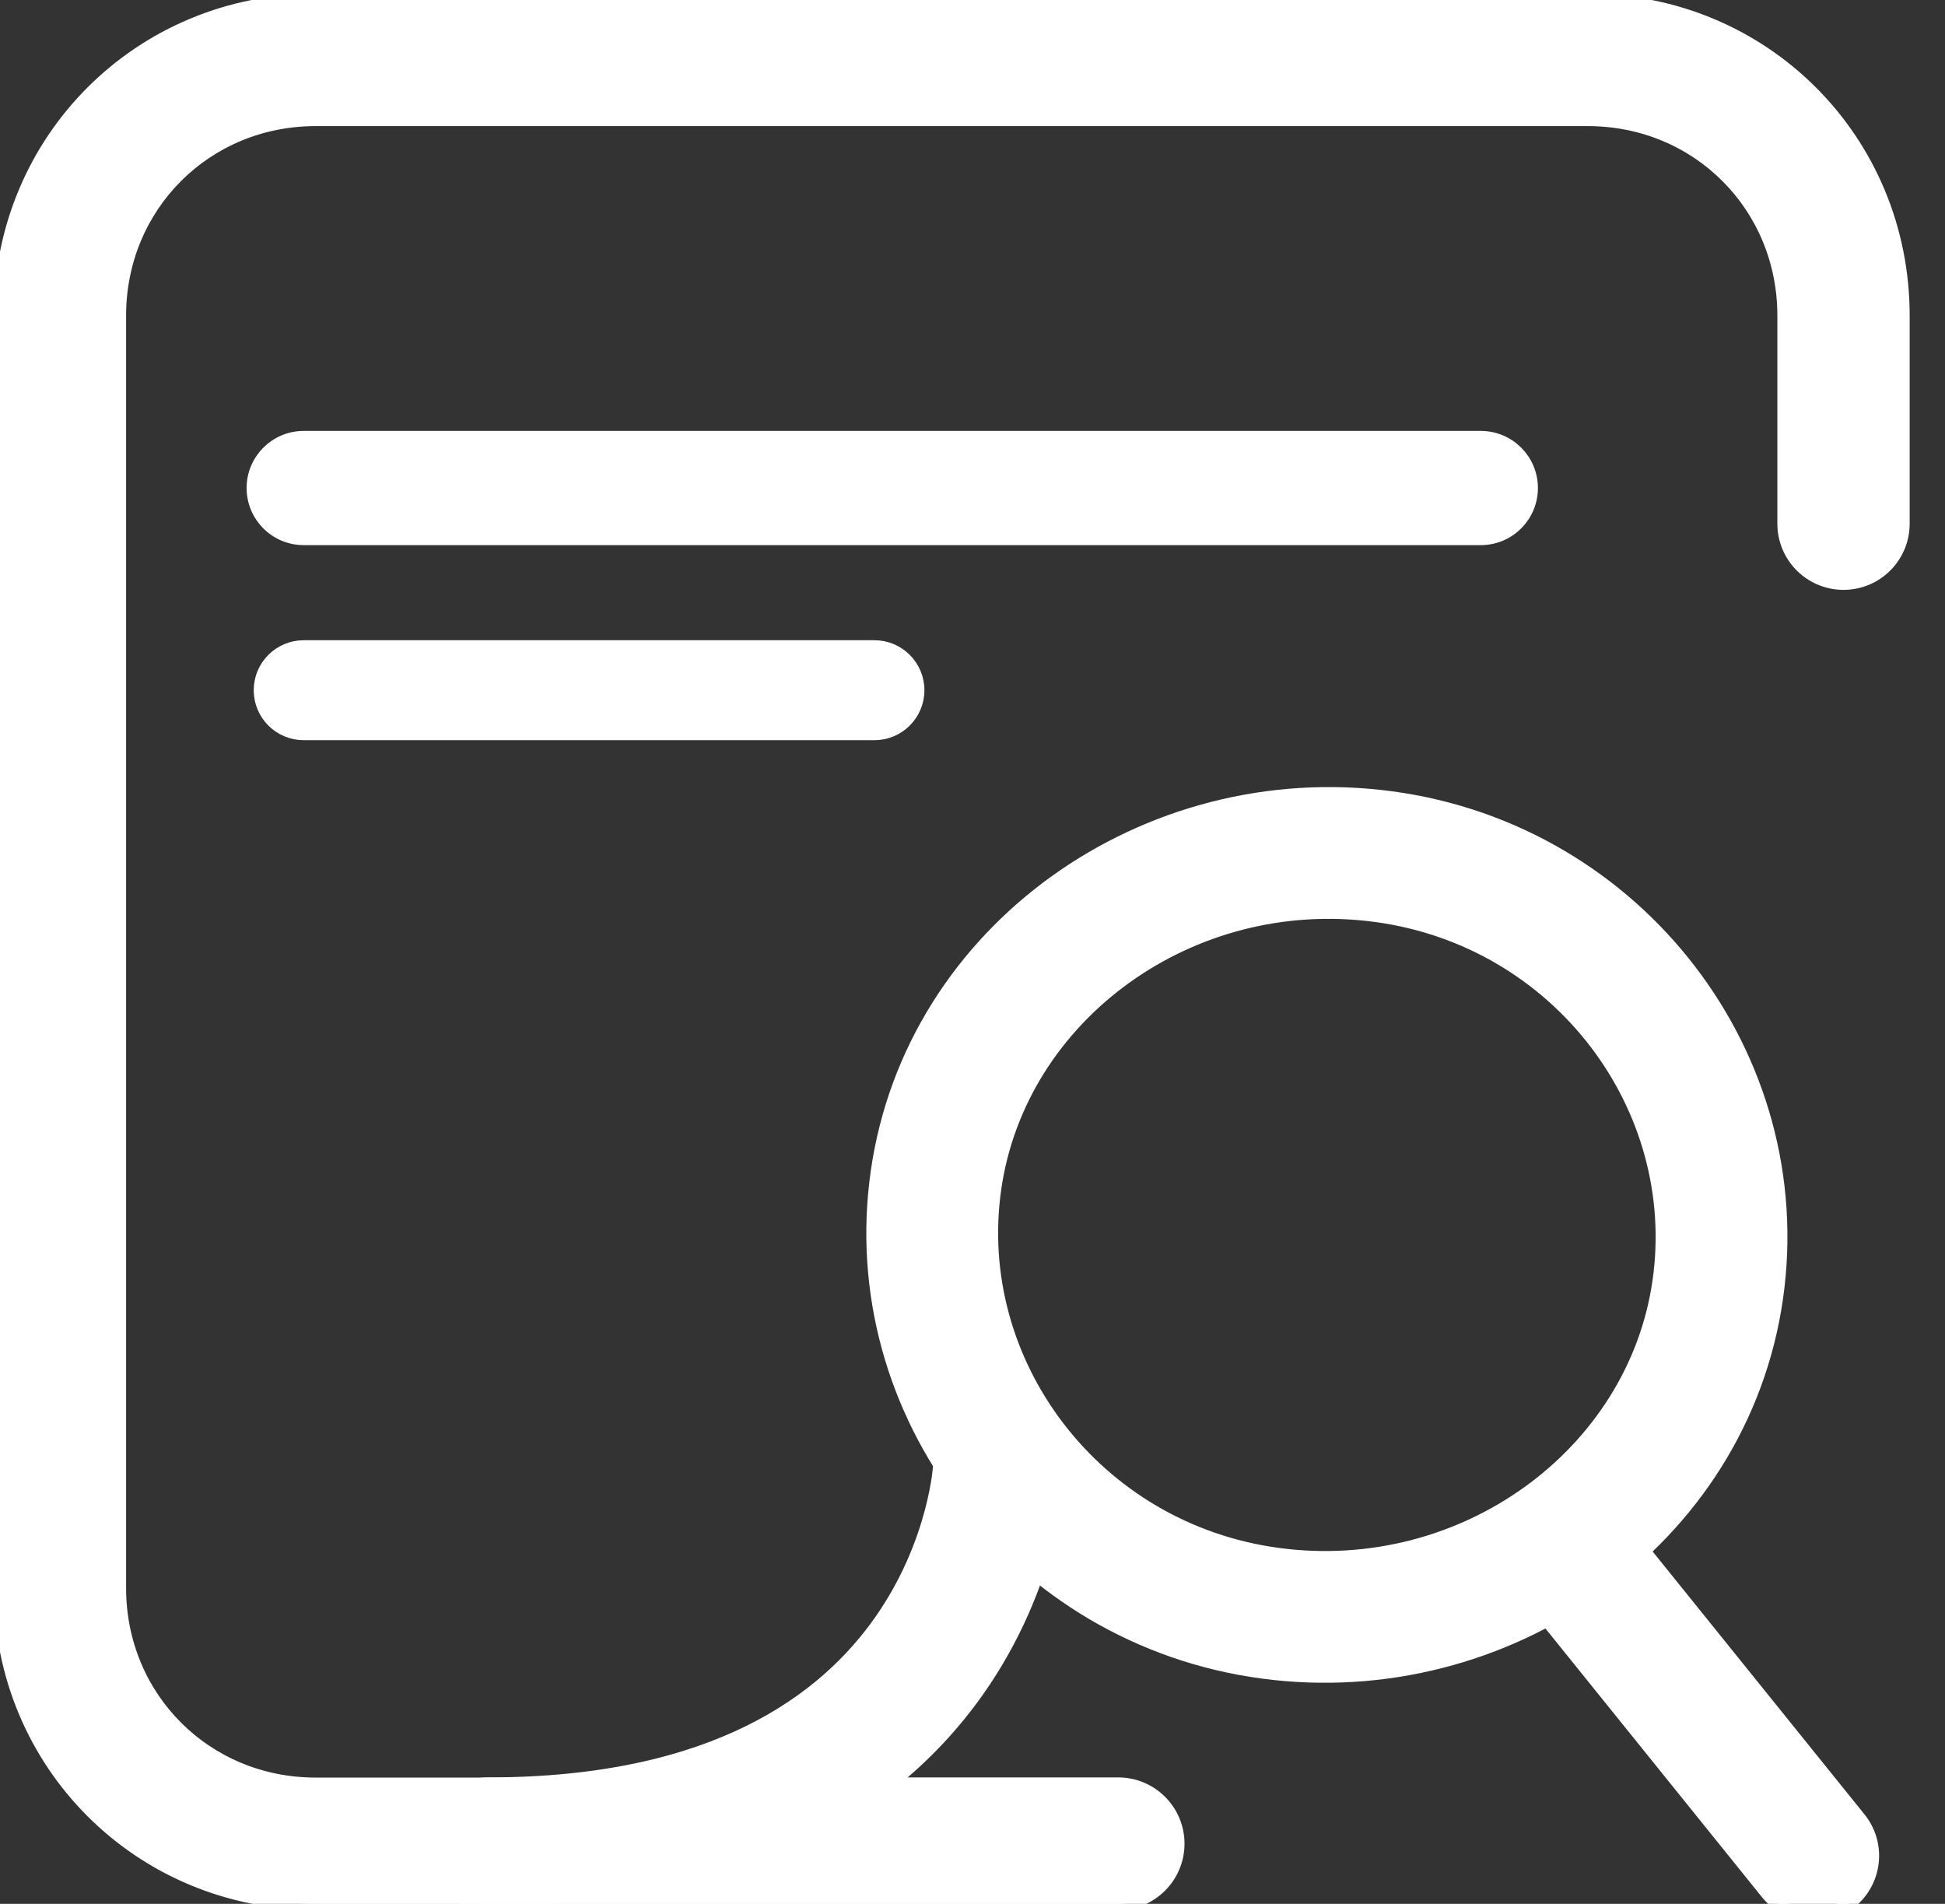 <svg width="47" height="46" viewBox="0 0 47 46" fill="none" xmlns="http://www.w3.org/2000/svg">
<rect x="0" y="0" width="47" height="46" fill="#333333" stroke="none"/>
<g clip-path="url(#clip0)">
<path fill-rule="evenodd" clip-rule="evenodd" d="M0 7.626C0 3.378 3.378 0 7.626 0H38.37C42.618 0 45.996 3.378 45.996 7.626V12.654C45.996 13.454 45.348 14.102 44.548 14.102C43.748 14.102 43.099 13.454 43.099 12.654V7.626C43.099 4.978 41.018 2.897 38.37 2.897H7.626C4.978 2.897 2.897 4.978 2.897 7.626V38.37C2.897 41.018 4.978 43.099 7.626 43.099H12.798C13.598 43.099 14.246 43.748 14.246 44.548C14.246 45.348 13.598 45.996 12.798 45.996H7.626C3.378 45.996 0 42.618 0 38.37V7.626Z" fill="white" stroke="white" stroke-width="0.3" stroke-linecap="round" stroke-linejoin="round"/>
<path fill-rule="evenodd" clip-rule="evenodd" d="M24.216 34.046C25.018 34.084 25.636 34.764 25.598 35.566L24.147 35.497C25.598 35.566 25.598 35.568 25.598 35.568L25.598 35.57L25.598 35.575L25.597 35.587L25.595 35.622C25.593 35.65 25.59 35.686 25.586 35.731C25.578 35.819 25.565 35.94 25.544 36.089C25.501 36.387 25.427 36.798 25.297 37.286C25.037 38.258 24.548 39.556 23.628 40.86C23.075 41.642 22.381 42.406 21.517 43.095H27.021C27.823 43.095 28.473 43.745 28.473 44.547C28.473 45.349 27.823 46 27.021 46H11.792C10.99 46 10.34 45.349 10.34 44.547C10.34 43.745 10.99 43.095 11.792 43.095C17.325 43.095 19.952 41.028 21.255 39.184C21.933 38.225 22.297 37.261 22.491 36.536C22.587 36.175 22.64 35.879 22.668 35.682C22.681 35.583 22.689 35.51 22.693 35.466C22.695 35.444 22.696 35.429 22.697 35.423L22.697 35.42" fill="white" stroke="white" stroke-width="0.3" stroke-linecap="round" stroke-linejoin="round"/>
<path fill-rule="evenodd" clip-rule="evenodd" d="M6.109 11.791C6.109 11.113 6.66 10.562 7.338 10.562H35.784C36.463 10.562 37.013 11.113 37.013 11.791C37.013 12.47 36.463 13.021 35.784 13.021H7.338C6.66 13.021 6.109 12.47 6.109 11.791Z" fill="white" stroke="white" stroke-width="0.3" stroke-linecap="round" stroke-linejoin="round"/>
<path fill-rule="evenodd" clip-rule="evenodd" d="M6.281 16.677C6.281 16.093 6.755 15.619 7.339 15.619H21.13C21.714 15.619 22.188 16.093 22.188 16.677C22.188 17.261 21.714 17.734 21.13 17.734H7.339C6.755 17.734 6.281 17.261 6.281 16.677Z" fill="white" stroke="white" stroke-width="0.3" stroke-linecap="round" stroke-linejoin="round"/>
<path fill-rule="evenodd" clip-rule="evenodd" d="M37.287 36.738C37.907 36.239 38.815 36.336 39.315 36.956L44.939 43.934C45.438 44.554 45.341 45.461 44.721 45.961C44.101 46.461 43.193 46.363 42.693 45.743L37.069 38.766C36.57 38.146 36.667 37.238 37.287 36.738Z" fill="white" stroke="white" stroke-width="0.3" stroke-linecap="round" stroke-linejoin="round"/>
<path fill-rule="evenodd" clip-rule="evenodd" d="M21.191 28.307C22.033 22.437 27.715 18.474 33.625 19.268C39.59 20.07 43.773 25.531 42.936 31.368C42.093 37.239 36.412 41.202 30.501 40.407C24.536 39.606 20.353 34.145 21.191 28.307ZM33.241 22.127C28.769 21.526 24.645 24.54 24.046 28.717C23.441 32.927 26.468 36.955 30.885 37.549C35.357 38.15 39.481 35.136 40.081 30.959C40.685 26.748 37.658 22.72 33.241 22.127Z" fill="white" stroke="white" stroke-width="0.3" stroke-linecap="round" stroke-linejoin="round"/>
</g>
<defs>
<clipPath id="clip0">
<rect width="47" height="46" fill="white"/>
</clipPath>
</defs>
</svg>
